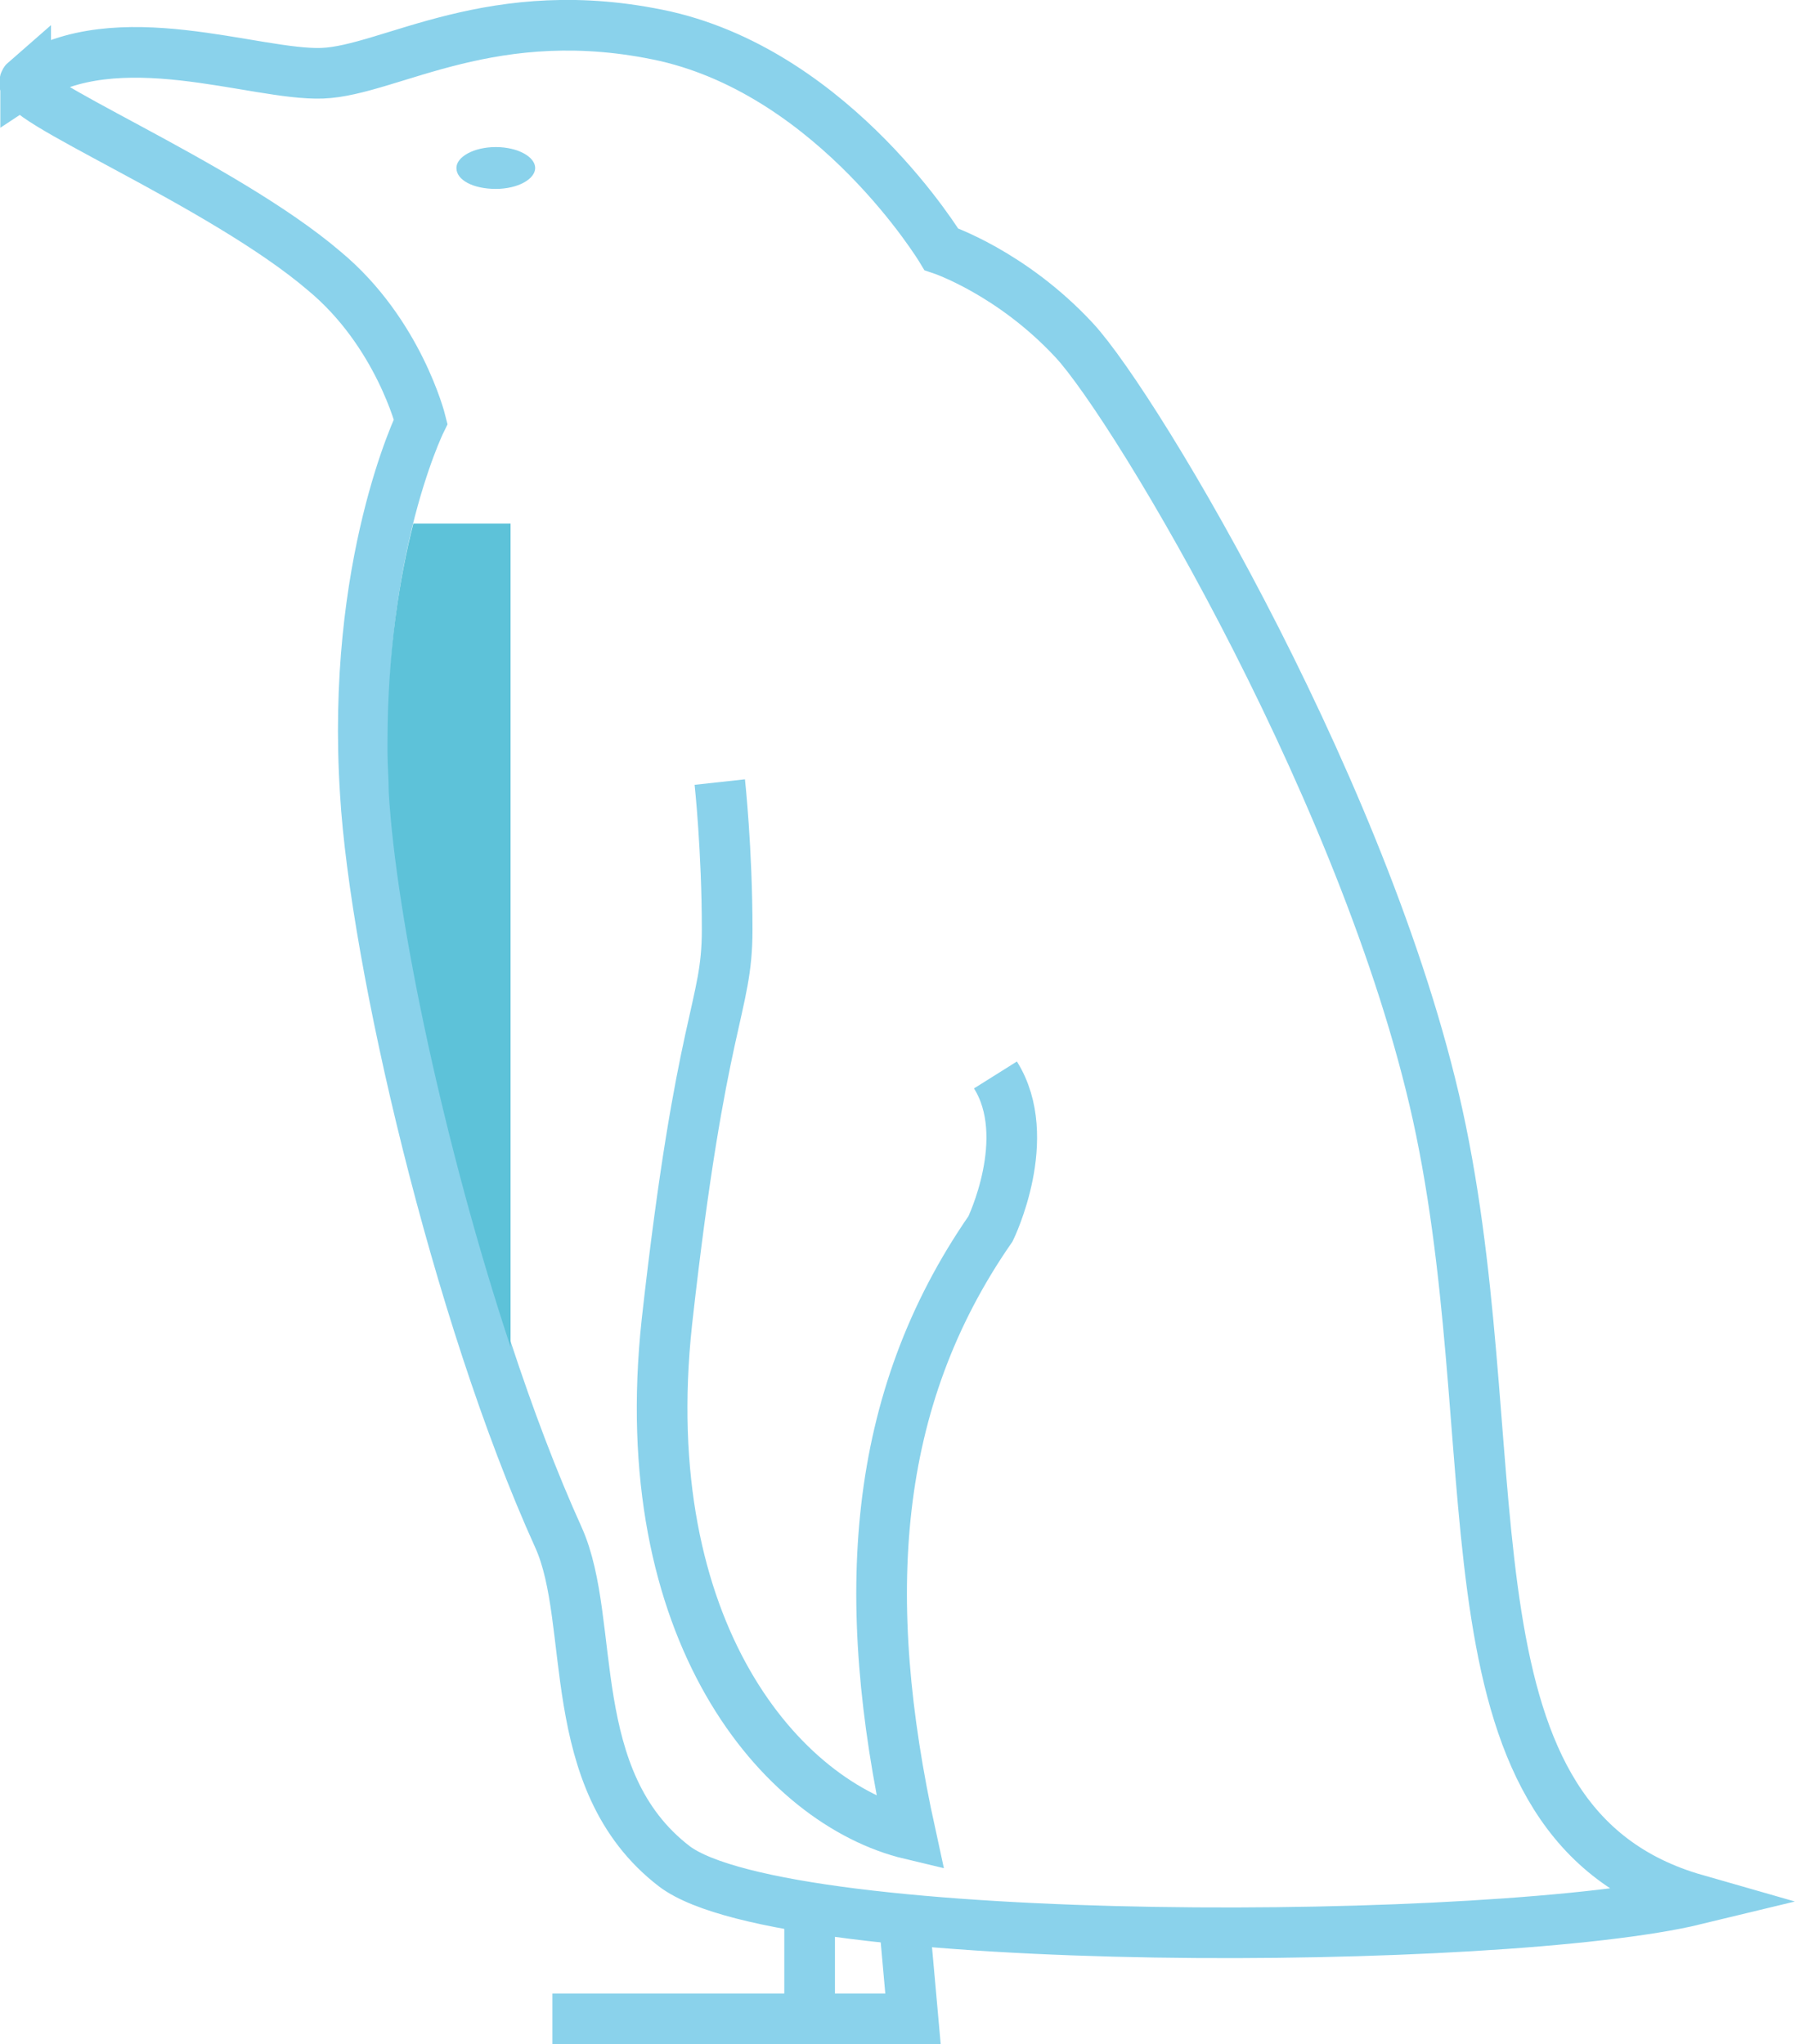 <svg enable-background="new 0 0 170.1 170.1" version="1.1" viewBox="0 0 800 911.16" xml:space="preserve" xmlns="http://www.w3.org/2000/svg" xmlns:xlink="http://www.w3.org/1999/xlink">
	<path transform="matrix(5.485 0 0 5.485 -43.413 -9.593)" d="m10 8.3c7.4-4.9 18.6-0.4 24.1-0.6s13.9-6.1 27.9-3c13.9 3.2 22.4 17.3 22.4 17.3s5.7 1.9 10.8 7.4 24.4 37.9 29.8 64.2c5.7 27.8-0.6 56.4 20.7 62.5-15.7 3.8-73.9 4.2-83-2.7-9.1-7-6.3-19.8-9.4-26.7-8.3-18.3-14.9-47-15.7-60.5-1.2-18.6 4.5-30.2 4.5-30.2s-1.8-7.2-7.8-12.2c-8.4-7.2-25.8-14.2-24.3-15.5z" fill="none" stroke="#8ad2eb" stroke-miterlimit="10" stroke-width="4.116"/>
	<path transform="matrix(5.485 0 0 5.485 -43.413 -9.593)" d="m41.5 44.3c-1.1 4.3-2.1 10.4-2.1 17.8v0.8c0 1 0.1 2.1 0.1 3.2 0.6 10.4 4.6 29.1 9.9 45.1v-66.9z" fill="#5dc2d9"/>
	<path transform="matrix(5.485 0 0 5.485 -43.413 -9.593)" d="m51.4 15.4c0 0.9-1.4 1.7-3.2 1.7s-3.2-0.7-3.2-1.7c0-0.9 1.4-1.7 3.2-1.7s3.2 0.8 3.2 1.7" fill="#8ad2eb"/>
	<path transform="matrix(5.485 0 0 5.485 -43.413 -9.593)" d="m66.4 65.3s0.6 5.5 0.6 12-2.1 6.8-4.9 31.9c-2.7 25.1 9.3 39.1 19.8 41.6-4.2-19.2-3.2-35.2 6.5-49.2 0 0 3.6-7.4 0.4-12.5" fill="none" stroke="#8ad2eb" stroke-miterlimit="10" stroke-width="4.116"/>
	<path transform="matrix(5.485 0 0 5.485 -43.413 -9.593)" d="m73.7 157.2v8.9" fill="none" stroke="#8ad2eb" stroke-miterlimit="10" stroke-width="4.116"/>
	<path transform="matrix(5.485 0 0 5.485 -43.413 -9.593)" d="m81.5 159.1 0.6 6.7h-29.3" fill="none" stroke="#8ad2eb" stroke-miterlimit="10" stroke-width="4.116"/>
</svg>
